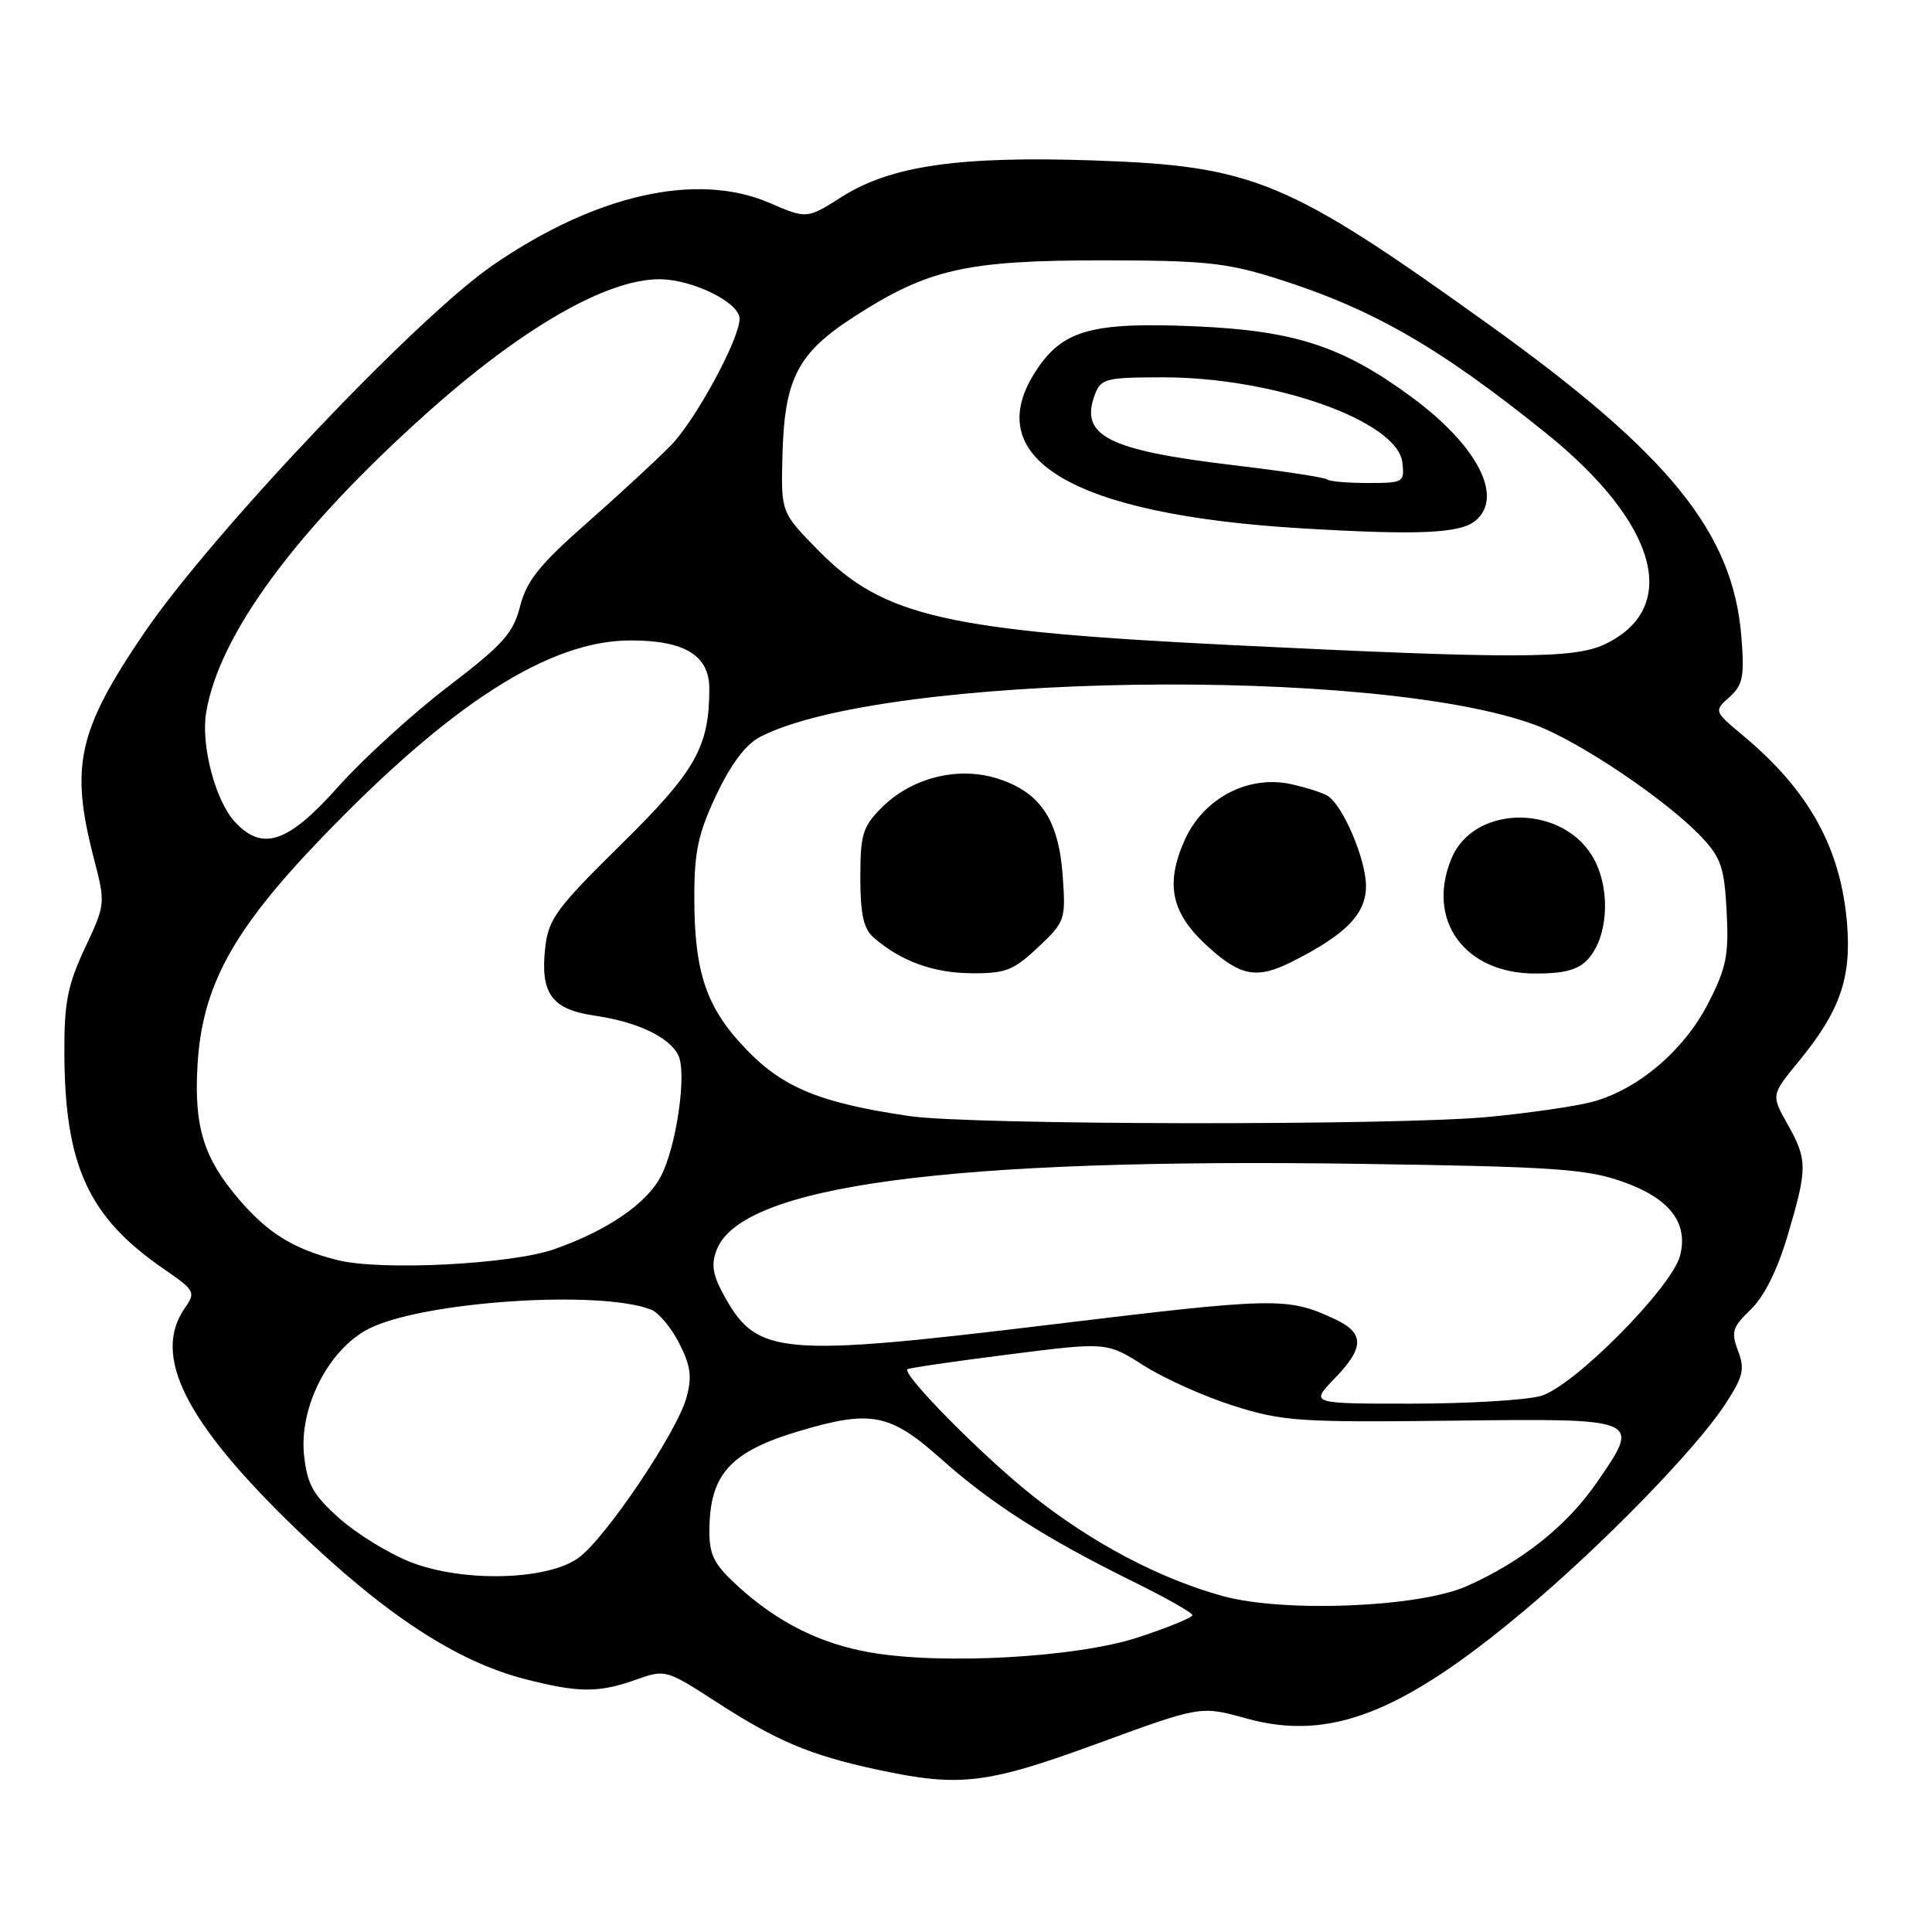 <?xml version="1.0" encoding="UTF-8" standalone="no"?>
<!DOCTYPE svg PUBLIC "-//W3C//DTD SVG 1.1//EN" "http://www.w3.org/Graphics/SVG/1.1/DTD/svg11.dtd" >
<svg xmlns="http://www.w3.org/2000/svg" xmlns:xlink="http://www.w3.org/1999/xlink" version="1.1" viewBox="0 0 256 256">
 <g >
 <path fill="currentColor"
d=" M 145.47 231.01 C 159.11 226.02 159.11 226.02 165.14 227.70 C 176.14 230.76 185.70 227.05 201.91 213.47 C 212.24 204.82 224.62 192.12 228.53 186.17 C 230.99 182.42 231.23 181.45 230.30 178.99 C 229.35 176.48 229.55 175.85 231.99 173.51 C 233.76 171.81 235.51 168.30 236.88 163.68 C 239.52 154.76 239.52 153.69 236.84 148.93 C 234.68 145.09 234.68 145.09 238.38 140.59 C 243.80 133.97 245.32 129.63 244.75 122.44 C 243.94 112.44 239.74 104.80 231.04 97.53 C 227.09 94.23 227.09 94.23 229.16 92.37 C 230.95 90.75 231.16 89.67 230.74 84.36 C 229.64 70.59 221.22 60.18 197.27 43.00 C 170.57 23.84 166.13 21.99 144.92 21.26 C 127.10 20.65 118.03 21.96 111.53 26.09 C 106.91 29.02 106.91 29.02 101.93 26.87 C 92.33 22.75 78.91 25.77 65.30 35.14 C 55.14 42.13 27.91 70.87 19.01 84.00 C 10.30 96.84 9.27 101.53 12.44 113.76 C 13.99 119.73 13.98 119.81 11.25 125.63 C 8.96 130.53 8.50 132.83 8.53 139.50 C 8.58 154.44 11.71 161.27 21.67 168.12 C 25.82 170.97 25.96 171.22 24.52 173.28 C 20.08 179.61 24.52 188.43 39.30 202.67 C 50.96 213.90 60.44 220.12 69.46 222.46 C 76.66 224.32 79.31 224.34 84.35 222.54 C 88.14 221.19 88.29 221.23 94.94 225.53 C 102.93 230.70 107.31 232.55 116.02 234.44 C 127.16 236.85 130.60 236.45 145.47 231.01 Z  M 115.22 218.94 C 108.69 217.79 103.13 215.01 97.95 210.34 C 94.66 207.36 94.00 206.13 94.00 202.93 C 94.00 195.36 96.71 192.35 106.01 189.59 C 115.44 186.79 117.96 187.30 124.74 193.35 C 131.39 199.28 138.62 203.89 150.25 209.62 C 154.51 211.72 158.00 213.70 158.00 214.02 C 158.00 214.34 154.74 215.67 150.75 216.98 C 142.60 219.64 124.72 220.63 115.22 218.94 Z  M 162.00 211.48 C 153.62 209.17 144.69 204.45 136.71 198.10 C 130.13 192.87 119.53 182.14 120.24 181.43 C 120.40 181.27 126.41 180.39 133.59 179.48 C 146.65 177.82 146.65 177.82 151.57 180.95 C 154.28 182.67 159.65 185.08 163.50 186.29 C 169.96 188.33 172.19 188.48 192.28 188.25 C 217.58 187.95 217.47 187.90 211.62 196.39 C 207.64 202.17 201.66 206.94 194.31 210.19 C 187.97 212.99 170.06 213.71 162.00 211.48 Z  M 54.34 206.96 C 51.50 205.84 47.29 203.25 44.99 201.21 C 41.52 198.13 40.72 196.72 40.30 192.93 C 39.58 186.54 43.50 178.81 48.86 176.07 C 55.95 172.45 79.48 170.86 86.29 173.54 C 87.28 173.93 88.95 175.93 90.00 177.99 C 91.53 181.00 91.72 182.43 90.95 185.22 C 89.70 189.76 80.29 203.74 76.70 206.39 C 72.61 209.42 61.29 209.71 54.34 206.96 Z  M 176.80 182.70 C 180.85 178.53 180.84 176.61 176.75 174.73 C 170.58 171.87 168.98 171.91 139.29 175.51 C 103.66 179.83 100.37 179.56 96.12 171.99 C 94.44 169.01 94.19 167.64 94.95 165.64 C 98.20 157.08 125.67 153.41 180.50 154.22 C 205.88 154.59 210.18 154.89 214.98 156.57 C 221.21 158.77 223.72 161.98 222.63 166.34 C 221.57 170.57 208.47 183.78 204.14 184.98 C 202.14 185.53 194.45 185.99 187.05 185.99 C 173.61 186.00 173.61 186.00 176.80 182.70 Z  M 44.72 166.97 C 38.88 165.50 35.52 163.42 31.63 158.88 C 26.98 153.44 25.70 149.30 26.17 141.16 C 26.77 130.74 30.78 123.36 42.45 111.20 C 59.69 93.24 72.77 84.86 83.56 84.86 C 90.75 84.86 94.00 86.86 93.99 91.27 C 93.98 99.00 92.17 102.18 82.28 111.91 C 73.76 120.30 72.67 121.78 72.25 125.52 C 71.56 131.62 73.08 133.74 78.75 134.57 C 84.38 135.39 88.59 137.36 89.85 139.76 C 91.05 142.04 89.67 151.81 87.58 155.85 C 85.69 159.49 80.49 163.05 73.43 165.53 C 67.69 167.54 50.42 168.41 44.72 166.97 Z  M 120.54 147.89 C 108.82 146.18 103.82 144.16 98.98 139.15 C 93.60 133.60 92.00 128.95 92.00 118.88 C 92.00 112.80 92.52 110.41 94.93 105.31 C 96.87 101.21 98.82 98.63 100.72 97.64 C 117.06 89.19 182.43 88.20 203.50 96.09 C 209.35 98.28 220.90 106.07 225.47 110.92 C 228.04 113.65 228.49 114.96 228.79 120.78 C 229.09 126.59 228.76 128.24 226.32 132.99 C 223.14 139.18 217.04 144.37 211.03 145.99 C 208.89 146.57 202.73 147.47 197.32 147.99 C 185.30 149.16 128.76 149.09 120.54 147.89 Z  M 137.55 125.52 C 141.15 122.12 141.23 121.89 140.81 116.00 C 140.27 108.61 137.86 105.00 132.26 103.19 C 127.01 101.49 120.83 103.02 116.84 107.00 C 114.31 109.54 114.00 110.55 114.00 116.27 C 114.00 121.13 114.42 123.06 115.75 124.22 C 119.31 127.34 123.64 128.92 128.68 128.96 C 133.25 129.00 134.29 128.59 137.55 125.52 Z  M 171.30 127.38 C 178.36 123.81 181.00 121.10 181.00 117.41 C 181.00 113.86 177.95 106.71 175.90 105.44 C 175.27 105.05 173.14 104.37 171.15 103.92 C 165.42 102.63 159.44 105.76 156.96 111.35 C 154.35 117.25 155.20 121.05 160.13 125.50 C 164.44 129.40 166.60 129.76 171.30 127.38 Z  M 210.43 127.08 C 213.03 124.20 213.44 118.14 211.30 114.00 C 207.48 106.58 195.40 106.41 192.34 113.73 C 188.92 121.92 194.06 129.00 203.42 129.00 C 207.35 129.00 209.13 128.51 210.43 127.08 Z  M 31.15 108.93 C 28.55 106.15 26.61 98.80 27.31 94.46 C 28.98 84.18 39.13 70.36 56.40 54.88 C 69.09 43.49 80.34 37.00 87.37 37.00 C 91.75 37.01 98.00 40.08 98.00 42.24 C 98.00 44.91 92.15 55.70 88.89 59.02 C 87.02 60.93 82.00 65.57 77.74 69.32 C 71.49 74.82 69.78 76.96 68.92 80.32 C 68.00 83.92 66.67 85.40 59.34 91.00 C 54.66 94.58 48.12 100.54 44.81 104.25 C 38.17 111.70 34.80 112.85 31.15 108.93 Z  M 163.49 85.49 C 125.44 83.62 117.08 81.72 108.47 72.97 C 103.50 67.91 103.50 67.91 103.67 60.61 C 103.92 50.20 105.62 46.85 113.15 41.98 C 122.94 35.65 128.00 34.50 146.00 34.50 C 159.47 34.50 162.48 34.81 168.96 36.84 C 181.80 40.88 190.54 45.88 204.85 57.39 C 219.64 69.30 222.78 80.56 212.64 85.37 C 208.57 87.30 200.76 87.32 163.49 85.49 Z  M 195.50 69.00 C 199.30 65.85 195.78 59.04 187.00 52.58 C 177.90 45.88 171.54 43.81 158.38 43.24 C 144.88 42.66 140.95 43.70 137.48 48.82 C 129.43 60.66 141.86 68.18 172.50 70.01 C 187.91 70.93 193.47 70.69 195.50 69.00 Z  M 175.86 63.53 C 175.60 63.27 170.02 62.42 163.45 61.64 C 146.74 59.65 143.01 57.74 145.09 52.25 C 145.87 50.17 146.55 50.00 154.15 50.00 C 168.88 50.00 185.18 55.81 185.82 61.28 C 186.12 63.91 185.98 64.00 181.23 64.00 C 178.54 64.00 176.12 63.79 175.86 63.53 Z "/>
</g>
</svg>